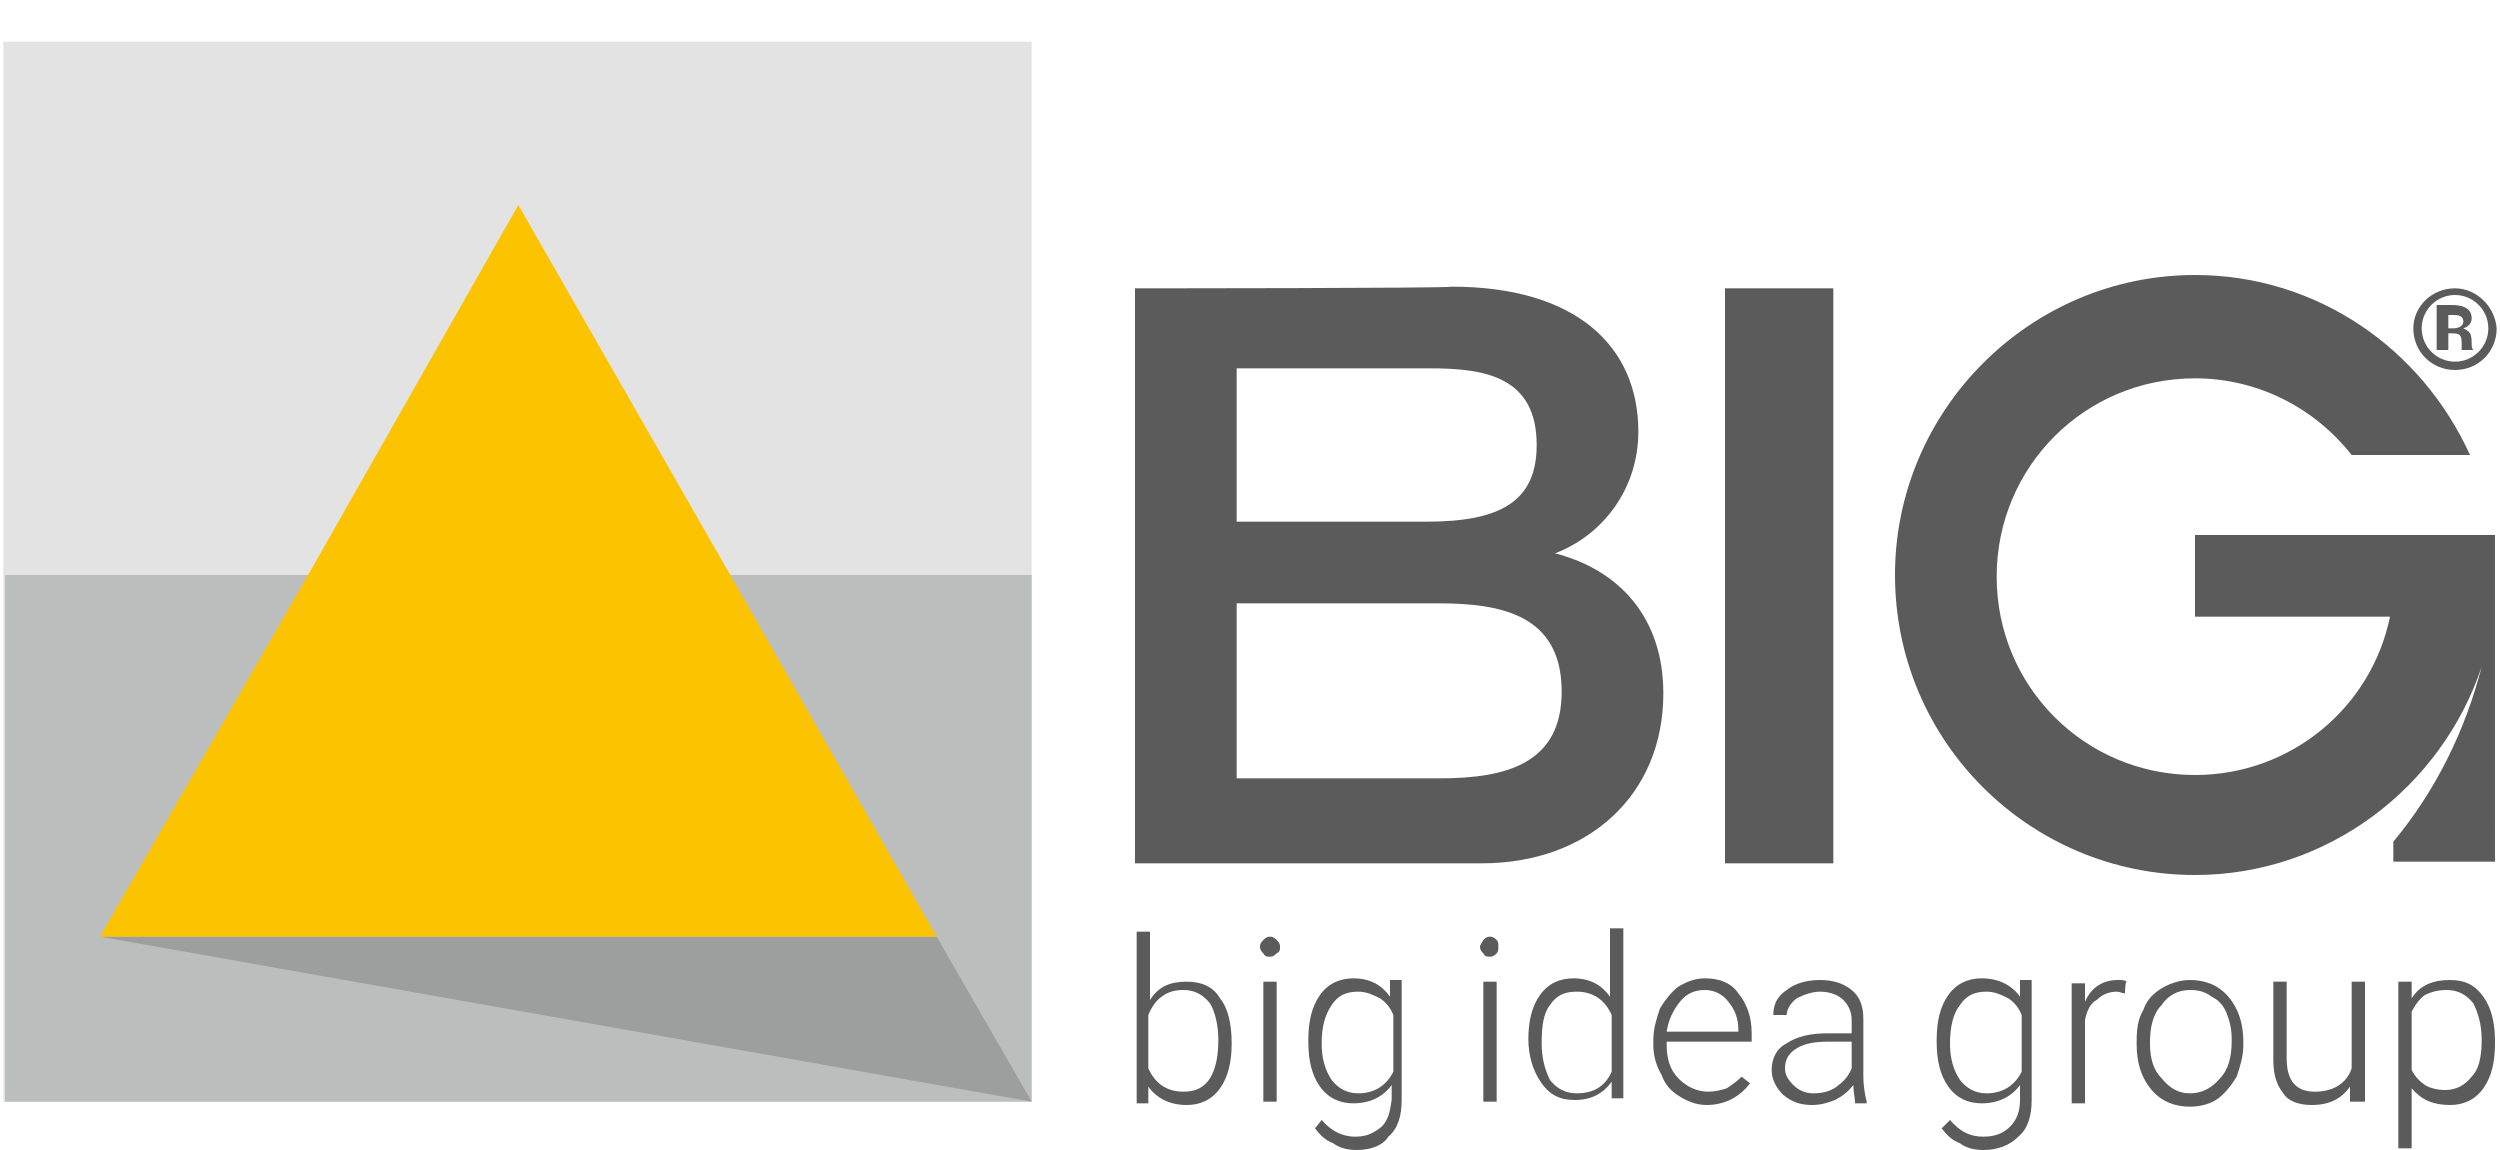 <?xml version="1.0" encoding="utf-8"?>
<!-- Generator: Adobe Illustrator 27.2.0, SVG Export Plug-In . SVG Version: 6.00 Build 0)  -->
<svg version="1.1" id="Layer_1" xmlns:xodm="http://www.corel.com/coreldraw/odm/2003"
	 xmlns="http://www.w3.org/2000/svg" xmlns:xlink="http://www.w3.org/1999/xlink" x="0px" y="0px" viewBox="0 0 150 69"
	 style="enable-background:new 0 0 150 69;" xml:space="preserve">
<style type="text/css">
	.st0{fill:none;}
	.st1{fill-rule:evenodd;clip-rule:evenodd;fill:#E3E3E3;}
	.st2{fill-rule:evenodd;clip-rule:evenodd;fill:#BCBDBD;}
	.st3{fill-rule:evenodd;clip-rule:evenodd;fill:#9D9E9E;}
	.st4{fill-rule:evenodd;clip-rule:evenodd;fill:#FCC300;}
	.st5{fill:#5B5B5B;}
</style>
<g id="Layer_x0020_1">
	<rect x="0.3" y="0" class="st0" width="149.4" height="69"/>
	<g id="_2482886807264">
		<g>
			<path class="st1" d="M61.9,2.5v63.6c-33.2,0-28.5,0-61.7,0V2.5C0.3,2.5,61.9,2.5,61.9,2.5z"/>
			<polygon class="st2" points="61.9,34.5 61.9,66.1 0.3,66.1 0.3,34.5 			"/>
			<polygon class="st3" points="61.9,66.1 56.2,56.2 6,56.2 			"/>
			<polygon class="st4" points="31.1,12.3 43.7,34.3 56.2,56.2 31.1,56.2 6,56.2 18.6,34.3 			"/>
			<g>
				<path class="st5" d="M147.3,17.3c-1.4,0-2.5,1.1-2.5,2.4c0,1.4,1.1,2.5,2.5,2.5c1.4,0,2.5-1.1,2.5-2.5
					C149.7,18.4,148.6,17.3,147.3,17.3z M147.3,17.7c1.1,0,2,0.9,2,2c0,1.1-0.9,2-2,2c-1.1,0-2-0.9-2-2
					C145.3,18.6,146.2,17.7,147.3,17.7z M146.2,18.3V21h0.7v-1h0.2c0.5,0,0.6,0.1,0.6,0.6c0,0.2,0,0.2,0,0.4h0.7
					c-0.1-0.1-0.1-0.2-0.1-0.4c0-0.6-0.1-0.7-0.5-0.9c0.3-0.1,0.5-0.3,0.5-0.6c0-0.7-0.7-0.8-1.2-0.8
					C147.2,18.3,146.2,18.3,146.2,18.3z M146.9,19.6v-0.7h0.3c0.4,0,0.6,0.1,0.6,0.4c0,0.2-0.2,0.4-0.6,0.4H146.9z M131.7,16.5
					c-9.9,0-18,8.1-18,18c0,10,8.1,18,18,18c8,0,14.8-5.3,17.2-12.5c-1,3.9-2.8,7.5-5.3,10.5v1.2h6.1V32.1h-18V37h11.7
					c-1.1,5.4-5.9,9.5-11.7,9.5c-6.6,0-11.9-5.3-11.9-11.9c0-6.6,5.3-11.9,11.9-11.9c3.8,0,7.2,1.8,9.4,4.6h7.1
					C145.3,20.9,139,16.5,131.7,16.5z M110,17.3h-6.5v34.5h6.5C110,51.7,110,17.3,110,17.3z M68.1,17.3v34.5h20.8
					c6.4,0,10.9-4.1,10.9-10.2c0-4.5-2.6-7.4-6.5-8.4c2.9-1.1,5-3.9,5-7.3c0-5.1-3.7-8.7-11.2-8.7C87,17.3,68.1,17.3,68.1,17.3z
					 M74.2,36.2h12.1c3.8,0,7.4,0.7,7.4,5.3c0,4.3-3.3,5.2-7.3,5.2H74.2C74.2,46.8,74.2,36.2,74.2,36.2z M74.2,22.1h11.6
					c3.3,0,6.4,0.5,6.4,4.6c0,3.4-2.2,4.6-6.6,4.6H74.2C74.2,31.4,74.2,22.1,74.2,22.1z"/>
				<path class="st5" d="M73.9,62.6c0,1.1-0.2,2-0.7,2.7c-0.5,0.7-1.2,1-2,1c-1,0-1.8-0.4-2.3-1.1l0,1h-0.7V55.9h0.8v4.1
					c0.5-0.8,1.2-1.1,2.2-1.1c0.9,0,1.6,0.3,2,1c0.5,0.6,0.7,1.6,0.7,2.7C73.9,62.5,73.9,62.6,73.9,62.6z M73.1,62.4
					c0-0.9-0.2-1.7-0.5-2.2c-0.4-0.5-0.9-0.8-1.6-0.8c-0.5,0-0.9,0.1-1.3,0.4c-0.3,0.2-0.6,0.6-0.8,1.1v3.2c0.4,0.9,1.1,1.4,2.1,1.4
					c0.7,0,1.2-0.2,1.6-0.8C72.9,64.2,73.1,63.5,73.1,62.4z M76.6,66.1h-0.8v-7.2h0.8V66.1z M75.6,56.8c0-0.1,0-0.2,0.2-0.4
					c0.1-0.1,0.2-0.2,0.4-0.2c0.2,0,0.3,0.1,0.4,0.2c0.1,0.1,0.2,0.2,0.2,0.4c0,0.2,0,0.3-0.2,0.4c-0.1,0.1-0.2,0.2-0.4,0.2
					c-0.2,0-0.3,0-0.4-0.2C75.7,57.1,75.6,57,75.6,56.8z M78.5,62.4c0-1.1,0.2-2,0.7-2.7c0.5-0.7,1.2-1,2-1c1,0,1.7,0.4,2.2,1.1l0-1
					h0.7V66c0,0.9-0.2,1.7-0.8,2.2C83,68.7,82.3,69,81.4,69c-0.5,0-1-0.1-1.4-0.4c-0.5-0.2-0.8-0.5-1.1-0.9l0.4-0.5
					c0.6,0.7,1.3,1,2,1c0.7,0,1.1-0.2,1.6-0.6c0.4-0.4,0.5-0.9,0.6-1.6v-0.9c-0.5,0.7-1.3,1.1-2.3,1.1c-0.8,0-1.5-0.3-2-1
					c-0.5-0.7-0.7-1.6-0.7-2.7C78.5,62.6,78.5,62.4,78.5,62.4z M79.3,62.6c0,0.9,0.2,1.6,0.6,2.2c0.4,0.5,0.9,0.8,1.6,0.8
					c1,0,1.7-0.5,2.1-1.3v-3.4c-0.2-0.5-0.5-0.8-0.8-1c-0.4-0.2-0.8-0.4-1.3-0.4c-0.7,0-1.2,0.2-1.6,0.8S79.3,61.6,79.3,62.6z
					 M89.7,66.1H89v-7.2h0.8V66.1z M88.8,56.8c0-0.1,0.1-0.2,0.2-0.4c0.1-0.1,0.2-0.2,0.4-0.2c0.2,0,0.3,0.1,0.4,0.2
					c0.1,0.1,0.1,0.2,0.1,0.4c0,0.2,0,0.3-0.1,0.4c-0.1,0.1-0.2,0.2-0.4,0.2c-0.2,0-0.3,0-0.4-0.2C88.9,57.1,88.8,57,88.8,56.8z
					 M91.7,62.4c0-1.1,0.2-2,0.7-2.7c0.5-0.7,1.2-1,2-1c1,0,1.7,0.4,2.2,1.1v-4.1h0.8v10.2h-0.7l0-1c-0.5,0.7-1.2,1.1-2.2,1.1
					c-0.9,0-1.5-0.3-2-1c-0.5-0.7-0.8-1.6-0.8-2.7C91.7,62.6,91.7,62.4,91.7,62.4z M92.5,62.6c0,0.9,0.2,1.6,0.5,2.2
					c0.4,0.5,0.9,0.8,1.6,0.8c1,0,1.7-0.4,2.1-1.3v-3.4c-0.4-0.9-1.1-1.4-2.1-1.4c-0.7,0-1.2,0.2-1.6,0.8
					C92.6,60.8,92.5,61.6,92.5,62.6z M102.4,66.3c-0.6,0-1.1-0.2-1.6-0.5c-0.5-0.3-0.9-0.7-1.1-1.3c-0.3-0.5-0.5-1.1-0.5-1.8v-0.3
					c0-0.7,0.2-1.3,0.4-1.9c0.3-0.5,0.7-1,1.1-1.3c0.5-0.3,1-0.5,1.6-0.5c0.9,0,1.6,0.3,2,0.9c0.5,0.6,0.8,1.4,0.8,2.4v0.5H100v0.2
					c0,0.8,0.2,1.5,0.7,2c0.5,0.5,1.1,0.8,1.8,0.8c0.4,0,0.8-0.1,1.1-0.2c0.3-0.2,0.6-0.4,0.9-0.7l0.5,0.4
					C104.4,65.8,103.5,66.3,102.4,66.3z M102.3,59.4c-0.6,0-1.1,0.2-1.5,0.7c-0.4,0.5-0.7,1.1-0.8,1.8h4.3v-0.1
					c0-0.7-0.2-1.2-0.6-1.7C103.4,59.7,102.9,59.4,102.3,59.4z M111.3,66.1c0-0.2-0.1-0.6-0.1-1c-0.3,0.4-0.7,0.7-1.1,0.9
					c-0.5,0.2-0.9,0.3-1.4,0.3c-0.7,0-1.2-0.2-1.7-0.6c-0.4-0.4-0.7-0.9-0.7-1.5c0-0.7,0.3-1.3,0.9-1.6c0.6-0.4,1.4-0.6,2.4-0.6h1.5
					v-0.8c0-0.5-0.2-0.9-0.5-1.2c-0.3-0.3-0.8-0.5-1.4-0.5c-0.5,0-1,0.2-1.4,0.4c-0.4,0.3-0.6,0.7-0.6,1h-0.8c0-0.6,0.2-1.1,0.8-1.5
					c0.5-0.4,1.2-0.6,2-0.6c0.8,0,1.4,0.2,1.9,0.6c0.5,0.4,0.7,1,0.7,1.7v3.4c0,0.7,0.1,1.2,0.2,1.6v0.1H111.3L111.3,66.1z
					 M108.8,65.6c0.5,0,1-0.1,1.4-0.4c0.4-0.3,0.7-0.6,0.9-1.1v-1.6h-1.4c-0.8,0-1.4,0.1-1.9,0.4c-0.5,0.3-0.7,0.7-0.7,1.2
					c0,0.4,0.2,0.7,0.5,1C107.9,65.4,108.3,65.6,108.8,65.6z M116.2,62.4c0-1.1,0.2-2,0.7-2.7c0.5-0.7,1.2-1,2-1
					c1,0,1.8,0.4,2.3,1.1l0-1h0.7V66c0,0.9-0.2,1.7-0.8,2.2c-0.5,0.5-1.2,0.8-2.1,0.8c-0.5,0-1-0.1-1.4-0.4
					c-0.5-0.2-0.8-0.5-1.1-0.9l0.5-0.5c0.6,0.7,1.2,1,2,1c0.7,0,1.2-0.2,1.6-0.6c0.4-0.4,0.6-0.9,0.6-1.6v-0.9
					c-0.5,0.7-1.3,1.1-2.3,1.1c-0.8,0-1.5-0.3-2-1c-0.5-0.7-0.7-1.6-0.7-2.7C116.2,62.6,116.2,62.4,116.2,62.4z M117,62.6
					c0,0.9,0.2,1.6,0.6,2.2c0.4,0.5,0.9,0.8,1.6,0.8c1,0,1.7-0.5,2.1-1.3v-3.4c-0.2-0.5-0.5-0.8-0.8-1c-0.4-0.2-0.8-0.4-1.3-0.4
					c-0.7,0-1.2,0.2-1.6,0.8C117.2,60.8,117,61.6,117,62.6z M127.5,59.6c-0.2,0-0.3-0.1-0.5-0.1c-0.5,0-0.9,0.2-1.2,0.5
					c-0.4,0.2-0.6,0.7-0.7,1.2v5h-0.8v-7.2h0.8l0,1.1c0.4-0.9,1.1-1.3,2-1.3c0.2,0,0.4,0,0.5,0.1C127.5,58.9,127.5,59.6,127.5,59.6z
					 M128.2,62.4c0-0.7,0.1-1.3,0.4-1.8c0.2-0.6,0.6-1,1.1-1.3c0.5-0.3,1.1-0.5,1.7-0.5c0.9,0,1.7,0.3,2.3,1
					c0.6,0.7,0.9,1.6,0.9,2.7v0.2c0,0.7-0.2,1.3-0.4,1.9c-0.3,0.5-0.7,1-1.1,1.3s-1,0.5-1.7,0.5c-0.9,0-1.7-0.3-2.3-1
					c-0.6-0.7-0.9-1.6-0.9-2.7C128.2,62.6,128.2,62.4,128.2,62.4z M129,62.6c0,0.9,0.2,1.6,0.7,2.1c0.5,0.6,1,0.9,1.7,0.9
					c0.7,0,1.3-0.3,1.8-0.9c0.5-0.5,0.7-1.3,0.7-2.2v-0.2c0-0.5-0.1-1-0.3-1.5c-0.2-0.5-0.5-0.8-0.9-1c-0.4-0.3-0.8-0.4-1.3-0.4
					c-0.7,0-1.3,0.3-1.7,0.9c-0.5,0.5-0.7,1.3-0.7,2.2C129,62.5,129,62.6,129,62.6z M141,65.2c-0.5,0.7-1.2,1.1-2.3,1.1
					c-0.7,0-1.4-0.2-1.7-0.7c-0.4-0.5-0.6-1.1-0.6-2v-4.7h0.8v4.6c0,1.4,0.6,2,1.7,2c1.1,0,1.9-0.5,2.2-1.4v-5.2h0.8v7.2H141
					C141,66.1,141,65.2,141,65.2z M149.7,62.6c0,1.1-0.2,2-0.7,2.7c-0.5,0.7-1.2,1-2,1c-1,0-1.7-0.3-2.3-1v3.6h-0.8v-10h0.8v1
					c0.5-0.8,1.3-1.1,2.3-1.1c0.9,0,1.5,0.3,2,1c0.5,0.7,0.7,1.6,0.7,2.7V62.6z M148.9,62.4c0-0.9-0.2-1.6-0.5-2.2
					c-0.4-0.5-0.9-0.8-1.6-0.8c-0.5,0-0.9,0.1-1.3,0.3c-0.3,0.2-0.6,0.6-0.8,1v3.5c0.2,0.4,0.5,0.7,0.8,0.9c0.3,0.2,0.8,0.3,1.2,0.3
					c0.7,0,1.2-0.3,1.6-0.8C148.7,64.2,148.9,63.5,148.9,62.4z"/>
			</g>
		</g>
	</g>
</g>
</svg>

